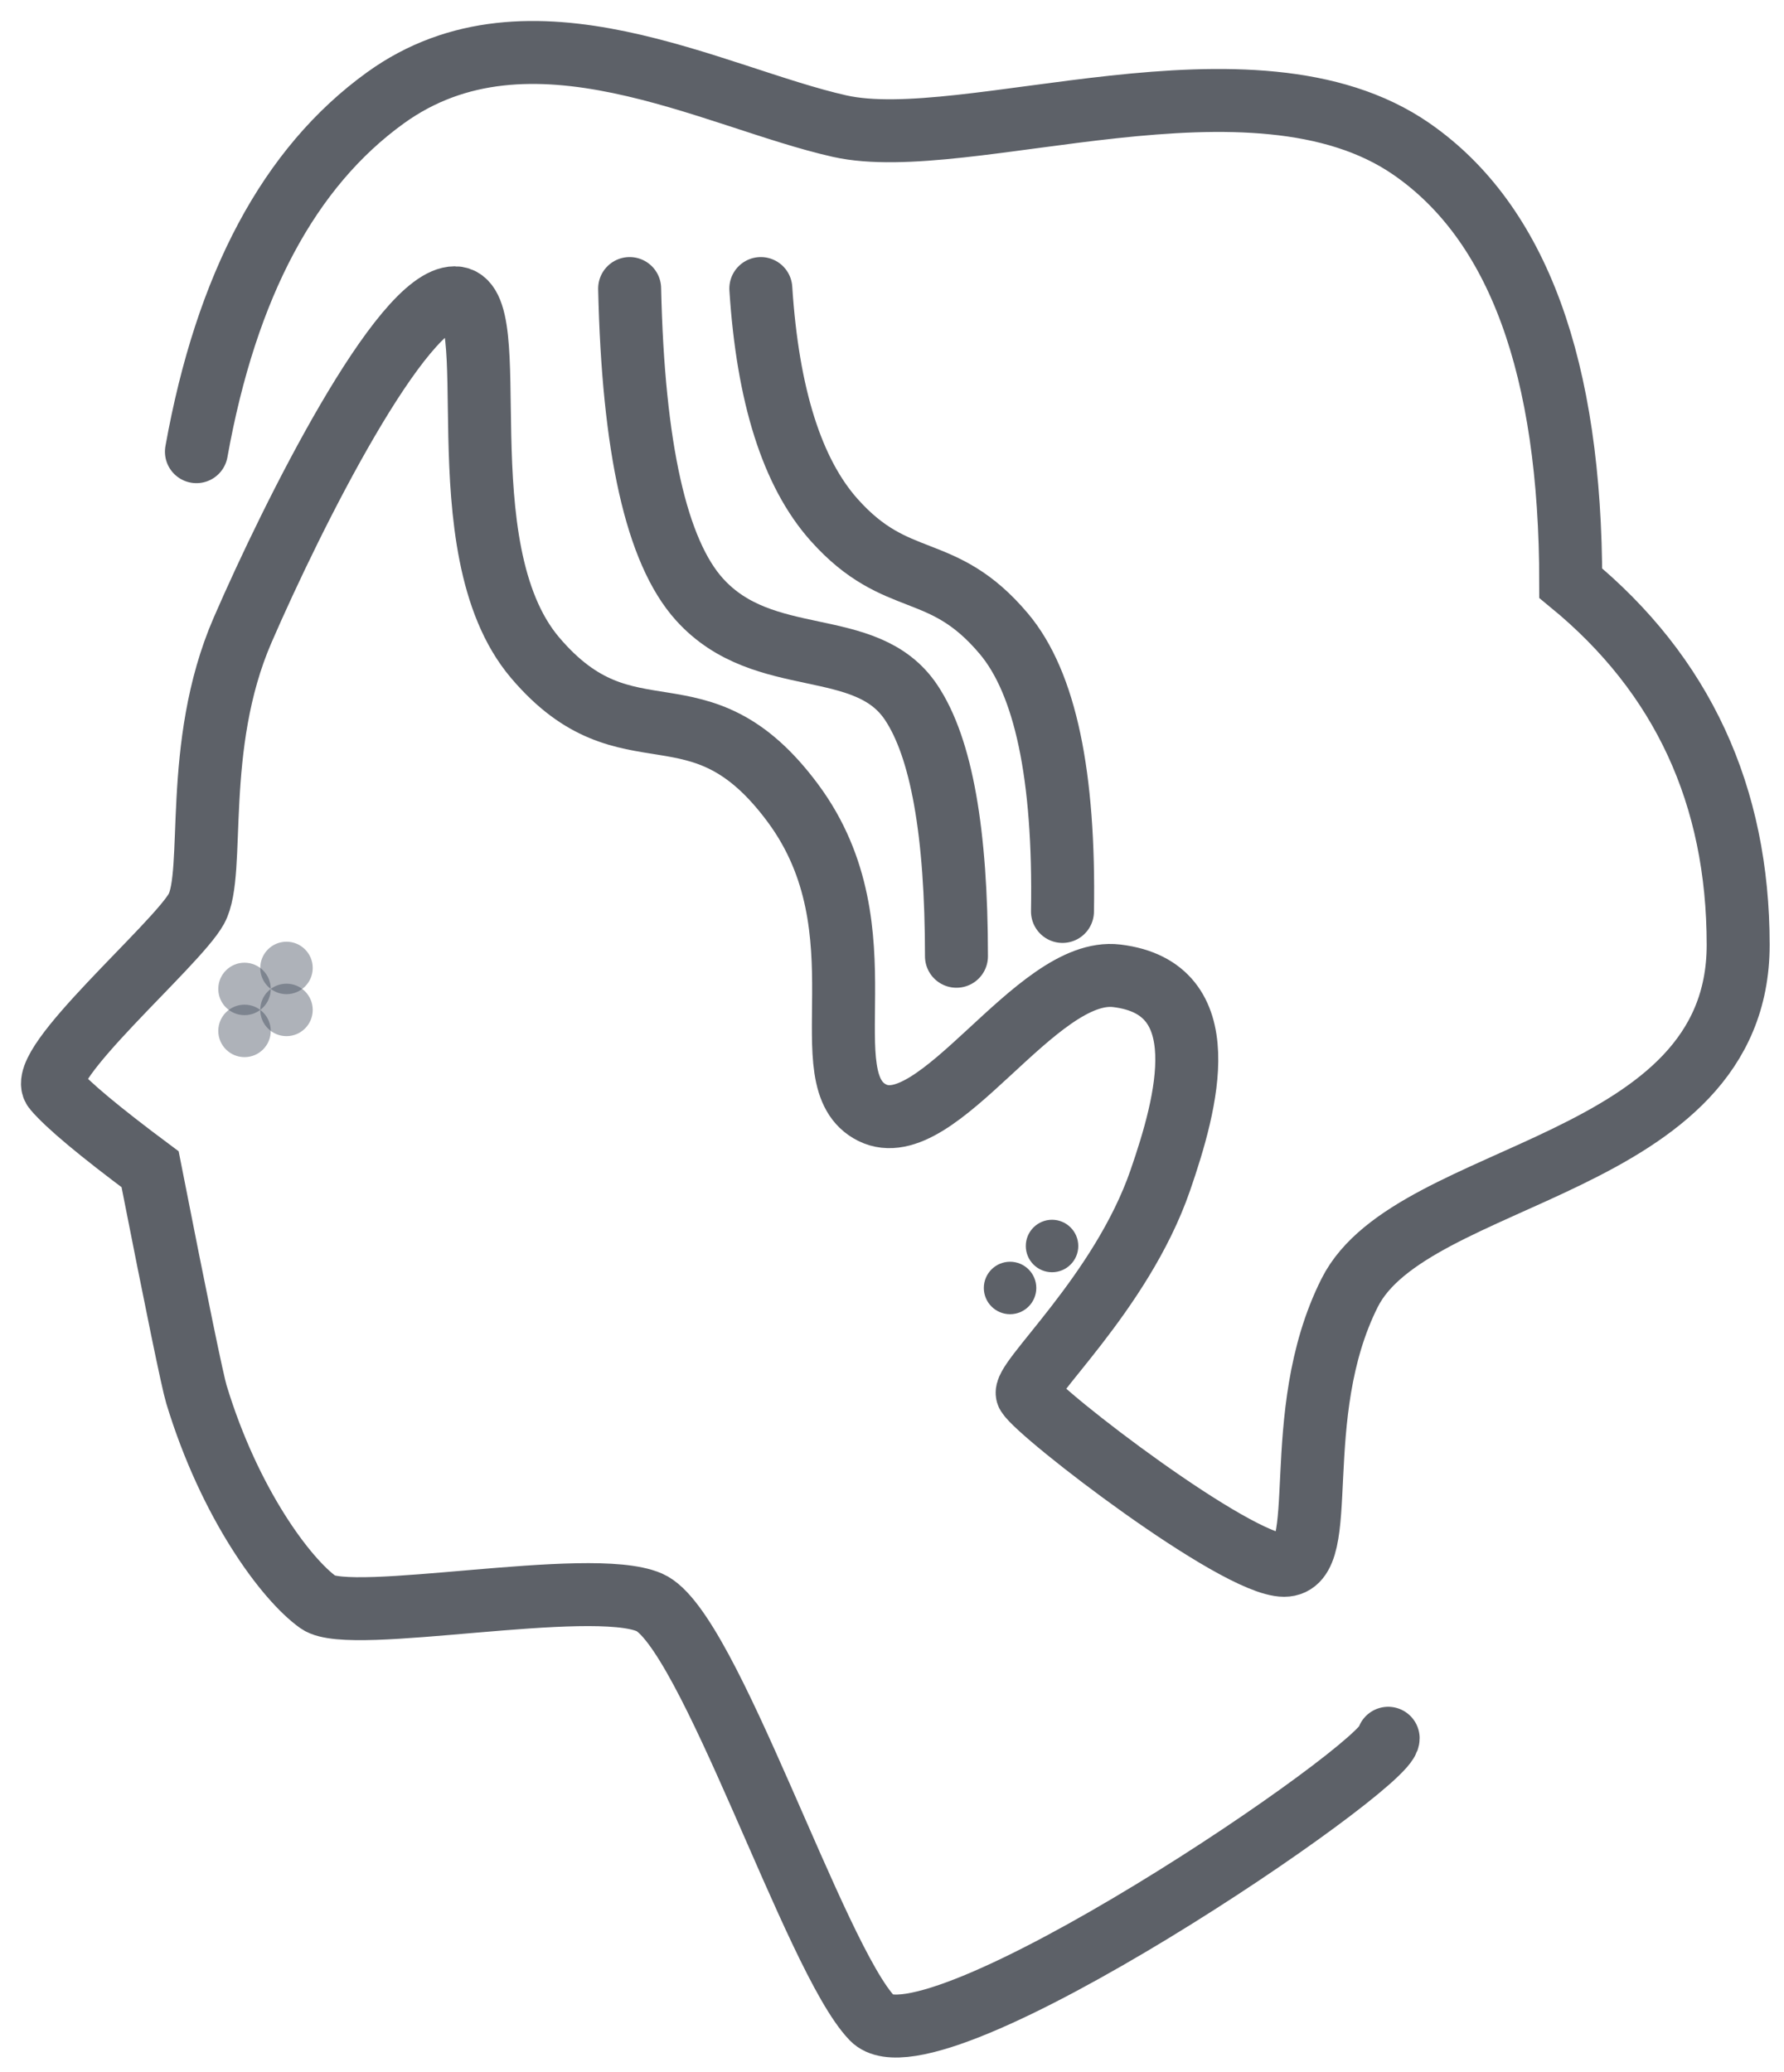 <?xml version="1.0" encoding="UTF-8"?>
<svg width="68px" height="79px" viewBox="0 0 68 79" version="1.1" xmlns="http://www.w3.org/2000/svg" xmlns:xlink="http://www.w3.org/1999/xlink">
    <title>Group 6</title>
    <g id="Portfolio" stroke="none" stroke-width="1" fill="none" fill-rule="evenodd">
        <g id="Landing-Copy" transform="translate(-478, -118)">
            <g id="Group-6" transform="translate(480, 120)">
                <path d="M5.487,15.219 C6.626,8.867 9.03,4.369 12.699,1.725 C18.202,-2.241 25.176,1.725 30.003,2.808 C34.831,3.891 45.753,-0.52 51.812,3.688 C55.851,6.493 57.871,12.007 57.871,20.23 C62.125,23.724 64.253,28.321 64.253,34.02 C64.253,42.568 51.812,42.574 49.445,47.283 C47.078,51.991 48.788,57.673 46.947,57.673 C45.107,57.673 37.646,51.938 37.166,51.156 C36.88,50.692 40.731,47.331 42.227,42.995 C43.249,40.034 44.438,35.666 40.568,35.2 C37.475,34.828 33.746,41.661 31.248,40.419 C28.749,39.177 31.843,33.505 28.225,28.621 C24.606,23.737 21.959,27.276 18.392,23.068 C14.826,18.859 17.367,9.352 15.333,9.352 C13.3,9.352 9.177,17.573 7.247,22.021 C5.318,26.469 6.24,31.267 5.487,32.643 C4.733,34.02 -0.685,38.632 0.072,39.525 C0.577,40.121 1.793,41.137 3.721,42.574 C4.752,47.814 5.34,50.674 5.487,51.156 C6.751,55.323 8.905,58.21 10.134,59.085 C11.364,59.96 20.48,58.104 22.751,59.085 C25.021,60.066 29.04,72.655 31.248,74.945 C33.456,77.234 50.912,65.352 50.912,64.266" id="Path-4" stroke="#5D6168" stroke-width="2.4" stroke-linecap="round"></path>
                <circle id="Oval" fill-opacity="0.4" fill="#354052" cx="8.92" cy="36.5" r="1"></circle>
                <circle id="Oval-Copy" fill-opacity="0.4" fill="#354052" cx="7.32" cy="35.7" r="1"></circle>
                <circle id="Oval-Copy-2" fill-opacity="0.4" fill="#354052" cx="7.32" cy="37.3" r="1"></circle>
                <circle id="Oval-Copy-3" fill-opacity="0.4" fill="#354052" cx="8.92" cy="34.9" r="1"></circle>
                <line x1="17.62" y1="28.4" x2="17.62" y2="28.4" id="Line" stroke="#979797" stroke-width="0.8" stroke-linecap="square"></line>
                <line x1="18.42" y1="29.2" x2="18.42" y2="29.2" id="Line-2" stroke="#979797" stroke-width="0.8" stroke-linecap="square"></line>
                <path d="M22,9 C22.134,15.083 23.021,19.034 24.662,20.852 C27.122,23.579 31.005,22.194 32.731,24.78 C33.882,26.504 34.457,29.729 34.457,34.455" id="Path-5" stroke="#5D6168" stroke-width="2.4" stroke-linecap="round"></path>
                <path d="M27,9 C27.264,13.088 28.196,16.028 29.795,17.821 C32.194,20.51 33.898,19.35 36.264,22.16 C37.841,24.034 38.585,27.562 38.498,32.746" id="Path-6" stroke="#5D6168" stroke-width="2.4" stroke-linecap="round"></path>
                <circle id="Oval" fill="#5D6168" cx="36.5" cy="47.1" r="1"></circle>
                <circle id="Oval-Copy-4" fill="#5D6168" cx="38.1" cy="45.5" r="1"></circle>
            </g>
        </g>
    </g>
</svg>